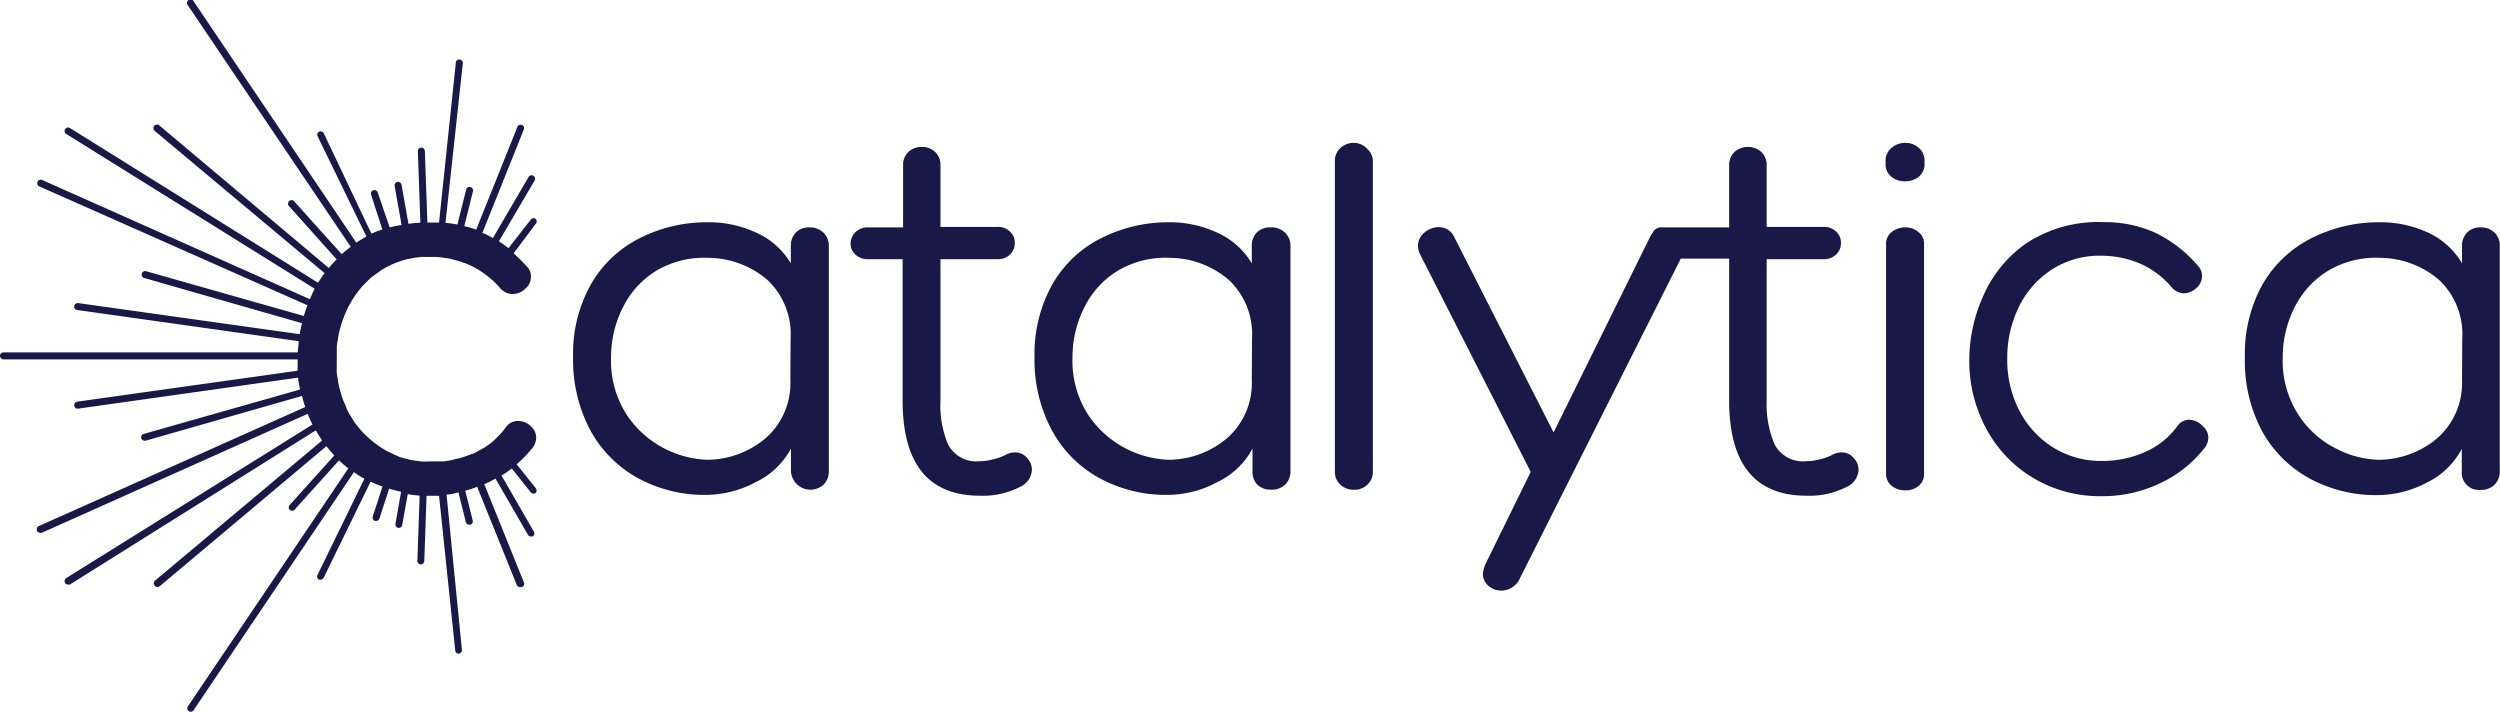 <svg xmlns="http://www.w3.org/2000/svg" viewBox="0 0 210 59.78"><defs><style>.catalytica-logo-blue{fill:#191948}</style></defs><g id="Layer_2" data-name="Layer 2"><g id="Artwork"><path class="catalytica-logo-blue" d="M45 18.39a.29.29 0 00-.41.05l-1.88 2.41a8.51 8.51 0 00-.8-.58l3-5.11a.29.29 0 00-.51-.29l-3 5.13a9.75 9.75 0 00-.78-.41h-.11L44 10.88a.28.28 0 00-.16-.38.29.29 0 00-.38.16L40 19.29a7.32 7.32 0 00-1-.29l.73-2.93a.3.3 0 00-.22-.36.28.28 0 00-.35.21l-.74 2.94a9.64 9.64 0 00-1-.14L38.88 5.3a.29.29 0 00-.27-.3.28.28 0 00-.32.26l-1.41 13.43h-.98l-.21-6a.31.31 0 00-.31-.29.3.3 0 00-.28.31l.21 6c-.33 0-.66.05-1 .09l-.58-3.28a.3.3 0 00-.34-.24.29.29 0 00-.24.34l.58 3.28a9.59 9.59 0 00-1 .2l-1-2.93a.29.29 0 00-.37-.19.3.3 0 00-.19.37l.95 2.93a7.27 7.27 0 00-.92.35l-4-8.43a.29.29 0 00-.39-.14.28.28 0 00-.13.39l4.1 8.42c-.29.16-.58.33-.85.51L16.28.13a.3.3 0 10-.49.33l13.67 20.27c-.26.2-.52.41-.76.62l-4-4.45a.29.29 0 00-.42 0 .3.3 0 000 .42l4 4.47a8.93 8.93 0 00-.66.72L13.4 10.55a.3.3 0 00-.42 0A.31.31 0 0013 11l14.26 11.94c-.19.27-.37.53-.54.81l-20.85-13a.3.3 0 00-.4.1.29.29 0 00.09.4l20.87 13c-.11.23-.22.46-.32.69 0 .06-.05.12-.08.19L3.5 15.1a.3.3 0 00-.24.54l22.56 10q-.16.45-.3.9l-13.29-3.77a.3.3 0 00-.16.57l13.3 3.81c-.08.31-.14.62-.2.92l-18.6-2.61a.31.31 0 00-.34.25.29.29 0 00.25.33l18.61 2.62c0 .31-.07.63-.08.94H.29a.29.29 0 00-.29.29.3.3 0 00.29.3H25v.95l-18.52 2.6a.3.3 0 000 .59h.05l18.52-2.61c0 .32.09.64.15 1l-13.13 3.73a.29.29 0 00.08.57h.08l13.14-3.76c.07.31.17.62.27.93l-22.38 10a.3.3 0 00-.15.39.3.3 0 00.27.18.27.27 0 00.12 0l22.35-10a9.1 9.1 0 00.4.9L5.56 48.56a.3.3 0 00-.09.41.28.28 0 00.25.13.26.26 0 00.15 0l20.66-12.95c.17.3.34.58.53.85L13 48.79a.29.29 0 000 .41.3.3 0 00.23.11.37.37 0 00.19-.07l14-11.76q.32.41.66.78l-3.74 4.15a.3.3 0 000 .42.29.29 0 00.2.07.27.27 0 00.21-.09l3.73-4.14a8.34 8.34 0 00.78.67l-13.48 20a.28.28 0 00.08.4.24.24 0 00.16.05.26.26 0 00.24-.13l13.47-20c.2.15.41.28.62.41l.26.14-3.94 8.09a.28.28 0 00.13.39.31.31 0 00.13 0 .29.29 0 00.26-.16l3.94-8.07a10.25 10.25 0 001 .41l-.82 2.52a.3.3 0 00.19.37h.09a.29.29 0 00.28-.2l.82-2.51c.33.1.67.19 1 .26L33.22 44a.29.29 0 00.23.34h.06a.28.28 0 00.28-.25l.46-2.58a8.94 8.94 0 001 .12l-.19 5.48a.29.29 0 00.28.3.3.3 0 00.3-.28l.19-5.48h1.05l1.36 13a.29.29 0 00.29.26.3.3 0 00.27-.33l-1.29-13.04c.35 0 .7-.1 1-.18l.62 2.5a.31.31 0 00.29.22h.07a.29.29 0 00.22-.35l-.63-2.51a9 9 0 001-.33l3.33 8.25a.3.3 0 00.27.18h.11a.29.29 0 00.21-.42l-3.32-8.23.17-.07c.27-.12.52-.26.77-.4l2.72 4.71a.27.27 0 00.25.15.28.28 0 00.15 0 .29.29 0 00.11-.4l-2.72-4.71a8.78 8.78 0 00.86-.6l1.59 2a.29.29 0 00.41.06A.3.3 0 0045 41l-1.6-2a10.82 10.82 0 001.21-1.23 1.49 1.49 0 00.43-1 1.31 1.31 0 00-.48-1 1.59 1.59 0 00-1.09-.41 1.23 1.23 0 00-1 .56 5.84 5.84 0 01-.77.87 5.36 5.36 0 01-.43.4c-.18.14-.36.26-.54.38l-.51.29c-.17.09-.34.19-.52.27h-.07c-.18.08-.37.14-.55.21l-.63.19c-.19 0-.38.1-.57.13s-.43.08-.65.1H36a5.83 5.83 0 01-.59 0l-.64-.08a5.78 5.78 0 01-.57-.12l-.62-.17-.58-.26-.57-.28-.43-.26-.06-.05c-.18-.11-.34-.24-.5-.36s-.31-.25-.46-.38l-.44-.41-.39-.45c-.12-.15-.25-.3-.36-.46s-.21-.33-.31-.5a4.85 4.85 0 01-.29-.49A5.15 5.15 0 0129 34a5.44 5.44 0 01-.22-.5c-.07-.19-.11-.38-.17-.57s-.1-.34-.14-.51-.07-.39-.1-.58-.06-.34-.08-.51 0-.39 0-.59v-.5-.59-.5c0-.16.05-.39.08-.58s.05-.34.08-.5.1-.38.15-.57.09-.33.14-.49l.21-.55c.07-.16.13-.32.21-.47a1.34 1.34 0 00.07-.18l.21-.34a3.47 3.47 0 01.27-.46 4.14 4.14 0 01.34-.48 5 5 0 01.34-.43c.13-.15.27-.28.41-.42s.26-.27.41-.39.31-.23.47-.34l.35-.26.12-.07c.17-.1.34-.2.51-.28a5.05 5.05 0 01.53-.24l.55-.2c.19-.06.37-.11.56-.15l.58-.11c.19 0 .38-.05.58-.06h1.13a5.42 5.42 0 01.58.06l.58.08.57.15c.19.05.37.11.56.18a3.17 3.17 0 01.4.14l.15.07a5 5 0 01.52.26 5.19 5.19 0 01.5.31c.16.11.32.22.47.34a5.45 5.45 0 01.46.38 7 7 0 01.6.62 1.42 1.42 0 001.05.53 1.58 1.58 0 001.09-.44 1.31 1.31 0 00.48-1 1.18 1.18 0 00-.35-.88c-.36-.4-.73-.76-1.1-1.1L45 18.8a.29.29 0 000-.41zM68 19.1a1.53 1.53 0 00-1.16.44 1.61 1.61 0 00-.41 1.14v1.44a6.45 6.45 0 00-3-2.62 9.46 9.46 0 00-3.95-.83A12.49 12.49 0 0053.75 20a9.77 9.77 0 00-4.1 3.86A11.89 11.89 0 0048.14 30a12.59 12.59 0 001.46 6.17 10.1 10.1 0 004 4 11.65 11.65 0 005.72 1.4 8.88 8.88 0 004.12-1.05 6.56 6.56 0 003-2.84v1.88a1.64 1.64 0 002.75 1.14 1.55 1.55 0 00.43-1.14V20.68a1.51 1.51 0 00-.45-1.14A1.64 1.64 0 0068 19.1zm-1.61 12.79a6.16 6.16 0 01-2 4.85 7.64 7.64 0 01-5 1.88 8.51 8.51 0 01-6.7-3.71A8.37 8.37 0 0151.33 30a9.22 9.22 0 011-4.19 7.48 7.48 0 012.79-3.06 7.83 7.83 0 014.37-1.09 7.68 7.68 0 015 1.88 6.26 6.26 0 011.92 4.89zM85.25 38a1.79 1.79 0 00-.88.26 3.85 3.85 0 01-.94.32 4.42 4.42 0 01-1.11.16 2.68 2.68 0 01-2.68-1.4 8.45 8.45 0 01-.64-3.7V21.77h4.76a1.45 1.45 0 001.09-.4 1.3 1.3 0 00.39-1 1.24 1.24 0 00-.39-.91 1.45 1.45 0 00-1.09-.4H79v-5.15a1.49 1.49 0 00-.46-1.16 1.62 1.62 0 00-1.11-.41 1.6 1.6 0 00-1.11.41 1.49 1.49 0 00-.46 1.16v5.19h-2.92a1.45 1.45 0 00-1.1.42 1.34 1.34 0 00-.39.94 1.24 1.24 0 00.39.91 1.47 1.47 0 001.1.4h2.88v11.87q0 8 6.5 8a6.8 6.8 0 003.36-.74 1.66 1.66 0 001-1.44 1.45 1.45 0 00-.41-1 1.32 1.32 0 00-1.02-.46zM106.72 19.1a1.54 1.54 0 00-1.16.44 1.61 1.61 0 00-.41 1.14v1.44a6.45 6.45 0 00-3-2.62 9.42 9.42 0 00-4-.83A12.49 12.49 0 0092.51 20a9.77 9.77 0 00-4.1 3.86A12 12 0 0086.9 30a12.49 12.49 0 001.47 6.17 10 10 0 004 4 11.65 11.65 0 005.72 1.4 8.85 8.85 0 004.12-1.05 6.51 6.51 0 003-2.84v1.88a1.59 1.59 0 00.41 1.16 1.61 1.61 0 001.16.41 1.59 1.59 0 001.18-.43 1.56 1.56 0 00.44-1.14V20.68a1.52 1.52 0 00-.46-1.14 1.63 1.63 0 00-1.22-.44zm-1.57 12.79a6.16 6.16 0 01-2 4.85 7.64 7.64 0 01-5 1.88 8.51 8.51 0 01-6.7-3.71A8.37 8.37 0 0190.09 30a9.22 9.22 0 011-4.19 7.48 7.48 0 012.79-3.06 7.85 7.85 0 014.37-1.09 7.66 7.66 0 015 1.88 6.26 6.26 0 011.92 4.89zM113.75 12a1.63 1.63 0 00-1.16.44 1.42 1.42 0 00-.46 1v26.27a1.43 1.43 0 00.46 1 1.62 1.62 0 001.16.43 1.53 1.53 0 001.11-.43 1.4 1.4 0 00.46-1V13.52a1.38 1.38 0 00-.46-1 1.54 1.54 0 00-1.11-.52zM154.68 38a1.79 1.79 0 00-.87.26 4.18 4.18 0 01-.94.32 4.42 4.42 0 01-1.11.16 2.7 2.7 0 01-2.69-1.4 8.61 8.61 0 01-.67-3.71V21.77h4.75a1.43 1.43 0 001.09-.4 1.28 1.28 0 00.4-1 1.21 1.21 0 00-.4-.91 1.43 1.43 0 00-1.09-.4h-4.75v-5.15a1.52 1.52 0 00-.46-1.16 1.72 1.72 0 00-2.23 0 1.52 1.52 0 00-.46 1.16v5.19h-5.45a1.09 1.09 0 00-.26 0h-.15a1.11 1.11 0 00-.27.12 1 1 0 00-.23.19v.05l-.05.07a1.43 1.43 0 00-.15.22 1.27 1.27 0 00-.07.12l-8.12 16.45L122.2 20a1.43 1.43 0 00-1.35-.92 1.84 1.84 0 00-1.2.46 1.42 1.42 0 00-.54 1.12 1.76 1.76 0 00.13.61l9.34 18.37-3.84 7.82a2.67 2.67 0 00-.18.74 1.33 1.33 0 00.46 1 1.57 1.57 0 001.07.41 1.72 1.72 0 001.61-1.09l13.49-26.8h4.06v11.92q0 8 6.51 8a6.85 6.85 0 003.36-.74 1.66 1.66 0 001-1.44 1.42 1.42 0 00-.42-1 1.29 1.29 0 00-1.02-.46zM160.05 12a1.76 1.76 0 00-1.16.42 1.37 1.37 0 00-.5 1.11v.22a1.33 1.33 0 00.48 1.09 1.75 1.75 0 001.14.39 1.8 1.8 0 001.17-.39 1.33 1.33 0 00.48-1.09v-.22a1.39 1.39 0 00-.48-1.11 1.65 1.65 0 00-1.13-.42zM160.05 19.1a1.8 1.8 0 00-1.14.38 1.25 1.25 0 00-.48 1.06v19.21a1.27 1.27 0 00.48 1.07 1.79 1.79 0 001.14.37 1.67 1.67 0 001.11-.37 1.28 1.28 0 00.46-1.07V20.5a1.21 1.21 0 00-.46-1 1.68 1.68 0 00-1.11-.4zM183.93 35.26a1.2 1.2 0 00-1.05.56 6.64 6.64 0 01-2.77 2.18 8.83 8.83 0 01-3.52.72 7.6 7.6 0 01-4.17-1.16 7.93 7.93 0 01-2.81-3.1 9.2 9.2 0 01-1-4.3 9.68 9.68 0 011-4.43 7.82 7.82 0 012.79-3.12 7.41 7.41 0 014.06-1.13 8.38 8.38 0 013.23.63 7.27 7.27 0 012.71 2 1.42 1.42 0 001 .53 1.6 1.6 0 001.09-.44 1.31 1.31 0 00.48-1 1.22 1.22 0 00-.35-.88 11 11 0 00-3.62-2.79 10.26 10.26 0 00-4.28-.87 11 11 0 00-6.59 1.83 10.57 10.57 0 00-3.6 4.51 13.18 13.18 0 00-1.11 5.15 12 12 0 001.42 5.85 10.65 10.65 0 003.95 4.15 10.93 10.93 0 005.76 1.53 11.2 11.2 0 004.71-1 10.21 10.21 0 003.8-2.9 1.5 1.5 0 00.44-1 1.31 1.31 0 00-.48-1 1.61 1.61 0 00-1.09-.52zM209.54 19.54a1.61 1.61 0 00-1.16-.44 1.51 1.51 0 00-1.15.44 1.57 1.57 0 00-.42 1.14v1.44a6.42 6.42 0 00-2.94-2.62 9.49 9.49 0 00-4-.83 12.46 12.46 0 00-5.69 1.33 9.8 9.8 0 00-4.11 3.86 12 12 0 00-1.5 6.18 12.48 12.48 0 001.43 6.15 10.08 10.08 0 004 4 11.68 11.68 0 005.72 1.4 8.92 8.92 0 004.13-1.05 6.53 6.53 0 002.94-2.84v1.88a1.44 1.44 0 001.57 1.57 1.59 1.59 0 001.18-.43 1.56 1.56 0 00.44-1.14v-18.9a1.48 1.48 0 00-.44-1.14zm-2.73 12.35a6.19 6.19 0 01-2 4.85 7.66 7.66 0 01-5 1.88 8.15 8.15 0 01-3.5-.9 8.06 8.06 0 01-3.2-2.81 8.38 8.38 0 01-1.36-4.91 9.22 9.22 0 011-4.19 7.51 7.51 0 012.8-3.06 7.8 7.8 0 014.36-1.09 7.66 7.66 0 015 1.88 6.26 6.26 0 011.92 4.89z"></path></g></g></svg>